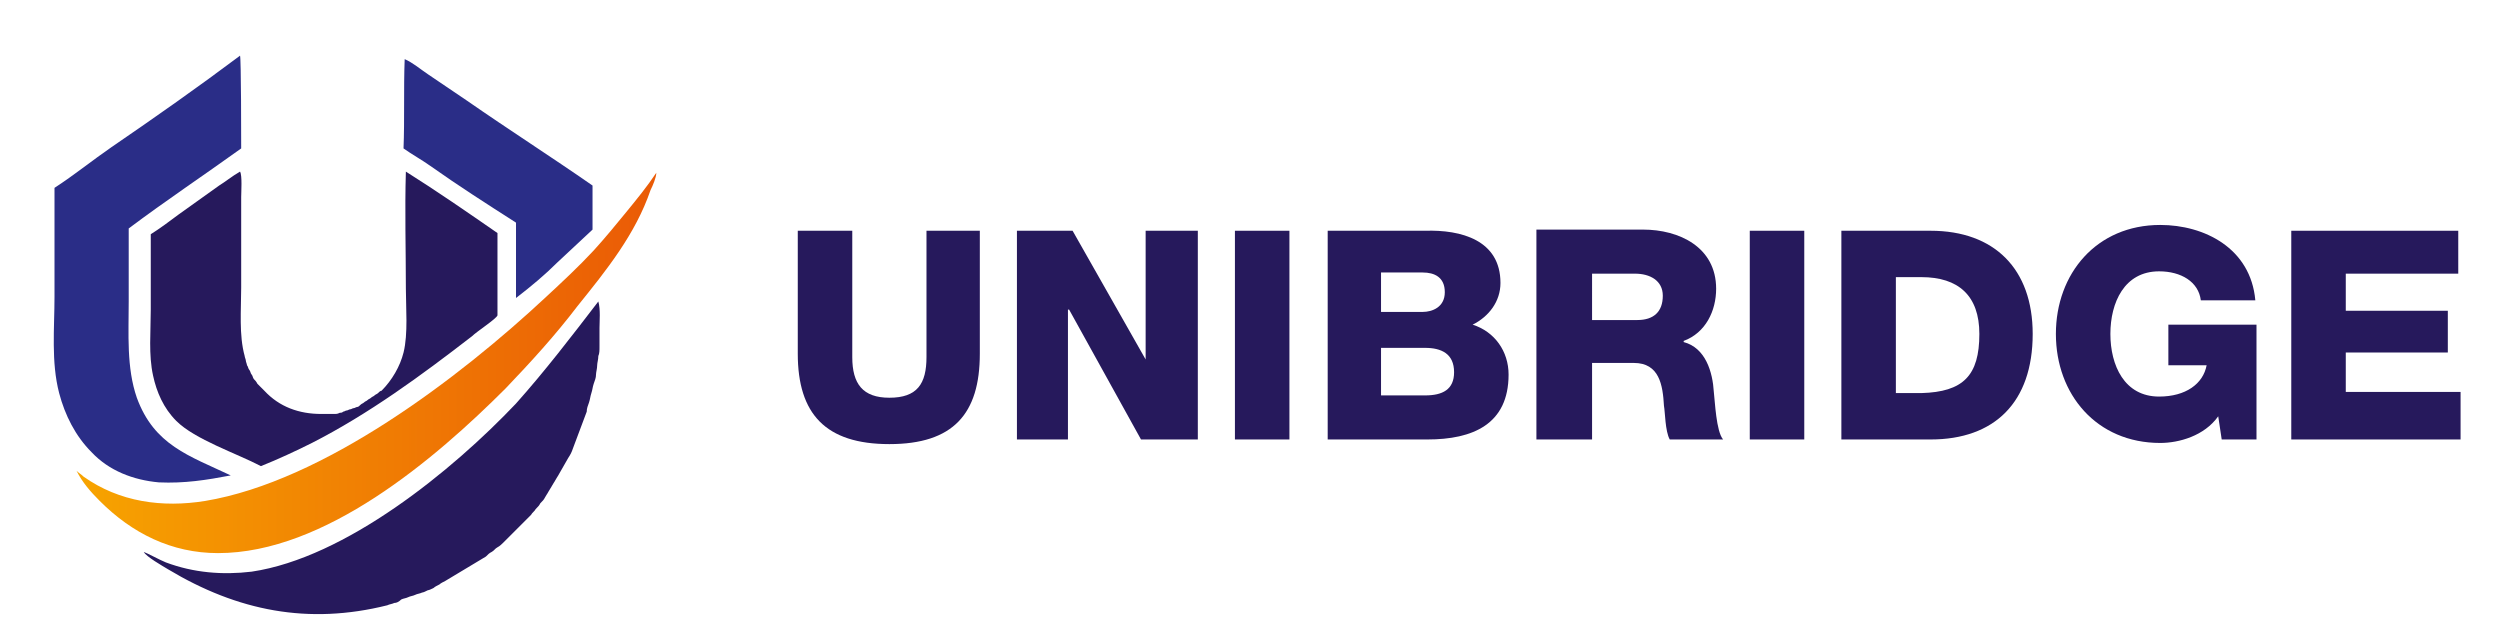 <?xml version="1.0" encoding="utf-8"?>
<!-- Generator: Adobe Illustrator 26.0.2, SVG Export Plug-In . SVG Version: 6.00 Build 0)  -->
<svg version="1.1" id="Слой_1" xmlns="http://www.w3.org/2000/svg" xmlns:xlink="http://www.w3.org/1999/xlink" x="0px" y="0px"
	 viewBox="0 0 215.6 54.7" style="enable-background:new 0 0 215.6 54.7;" xml:space="preserve">
<style type="text/css">
	.st0{fill:#2A2D87;}
	
		.st1{clip-path:url(#SVGID_00000173840804919904814410000010626358161700570000_);fill:url(#SVGID_00000039842501150915817070000010770225322149049781_);}
	.st2{fill:#26195C;}
</style>
<path class="st0" d="M34.9,5.1c0.7,0.3,1.4,0.9,2,1.3l3.4,2.3c3.6,2.5,7.2,4.8,10.8,7.3l0,3.8l-3,2.8c-1.1,1.1-2.3,2.1-3.6,3.1
	c0-2.2,0-4.3,0-6.5c-2.5-1.6-5-3.2-7.4-4.9c-0.7-0.5-1.6-1-2.3-1.5C34.9,10.3,34.8,7.7,34.9,5.1"/>
<g>
	<defs>
		<path id="SVGID_1_" d="M56.6,14.9c0,0.4-0.3,1.1-0.5,1.5c-1.3,3.8-3.8,6.9-6.3,10c-1.9,2.5-4,4.8-6.2,7.1
			C37.5,39.6,28,47.7,18.8,47.7c-4,0-7.4-1.7-10.2-4.5c-0.8-0.8-1.5-1.6-2-2.6c0.2,0.2,0.4,0.3,0.6,0.5c3.1,2.2,6.8,2.7,10.5,2.1
			c10.2-1.7,21.9-10.6,29.4-17.6c1.4-1.3,2.8-2.6,4.1-4c1-1.1,1.9-2.2,2.8-3.3C54.9,17.2,55.8,16.1,56.6,14.9"/>
	</defs>
	<clipPath id="SVGID_00000011005319963084218650000001318920243157023139_">
		<use xlink:href="#SVGID_1_"  style="overflow:visible;"/>
	</clipPath>
	
		<linearGradient id="SVGID_00000134233170964404122650000012291968460101019296_" gradientUnits="userSpaceOnUse" x1="6.582" y1="31.301" x2="56.608" y2="31.301">
		<stop  offset="0" style="stop-color:#F7A400"/>
		<stop  offset="1" style="stop-color:#EA5A06"/>
	</linearGradient>
	
		<rect x="6.6" y="14.9" style="clip-path:url(#SVGID_00000011005319963084218650000001318920243157023139_);fill:url(#SVGID_00000134233170964404122650000012291968460101019296_);" width="50" height="32.9"/>
</g>
<path class="st2" d="M51.6,26C51.6,26,51.6,26.1,51.6,26c0.2,0.7,0.1,1.7,0.1,2.3c0,0.3,0,0.6,0,0.8c0,0.3,0,0.6,0,0.8
	c0,0.3,0,0.6-0.1,0.8c0,0.3-0.1,0.6-0.1,0.8c0,0.3-0.1,0.6-0.1,0.8c0,0.3-0.1,0.5-0.2,0.8c-0.1,0.3-0.1,0.5-0.2,0.8
	c-0.1,0.3-0.1,0.5-0.2,0.8c-0.1,0.3-0.2,0.5-0.2,0.8c-0.1,0.3-0.2,0.5-0.3,0.8c-0.1,0.3-0.2,0.5-0.3,0.8c-0.1,0.3-0.2,0.5-0.3,0.8
	c-0.1,0.3-0.2,0.5-0.3,0.8c-0.1,0.3-0.2,0.5-0.4,0.8c-0.1,0.2-0.3,0.5-0.4,0.7c-0.1,0.2-0.3,0.5-0.4,0.7c-0.1,0.2-0.2,0.3-0.3,0.5
	c-0.1,0.2-0.2,0.3-0.3,0.5c-0.1,0.2-0.2,0.3-0.3,0.5c-0.1,0.2-0.2,0.3-0.3,0.5c-0.1,0.2-0.2,0.3-0.4,0.5c-0.1,0.2-0.2,0.3-0.4,0.5
	c-0.1,0.2-0.3,0.3-0.4,0.5c-0.1,0.1-0.3,0.3-0.4,0.4c-0.1,0.1-0.3,0.3-0.4,0.4c-0.1,0.1-0.3,0.3-0.4,0.4c-0.1,0.1-0.3,0.3-0.4,0.4
	c-0.1,0.1-0.3,0.3-0.4,0.4c-0.1,0.1-0.3,0.3-0.4,0.4c-0.1,0.1-0.3,0.3-0.5,0.4c-0.2,0.1-0.3,0.3-0.5,0.4c-0.2,0.1-0.3,0.2-0.5,0.4
	c-0.2,0.1-0.3,0.2-0.5,0.3c-0.2,0.1-0.3,0.2-0.5,0.3c-0.2,0.1-0.3,0.2-0.5,0.3c-0.2,0.1-0.3,0.2-0.5,0.3c-0.2,0.1-0.3,0.2-0.5,0.3
	c-0.2,0.1-0.3,0.2-0.5,0.3c-0.2,0.1-0.3,0.2-0.5,0.3c-0.2,0.1-0.4,0.2-0.5,0.3c-0.2,0.1-0.4,0.2-0.5,0.3c-0.2,0.1-0.4,0.2-0.5,0.2
	c-0.2,0.1-0.4,0.2-0.5,0.2c-0.2,0.1-0.4,0.1-0.6,0.2c-0.2,0.1-0.4,0.1-0.6,0.2c-0.2,0.1-0.4,0.1-0.6,0.2C34.4,51.9,34.2,52,34,52
	c-0.2,0.1-0.4,0.1-0.6,0.2c-6.8,1.7-12.9,0.5-18.9-3.1c-0.5-0.3-1.9-1.1-2.1-1.5c0.3,0.1,1.4,0.7,1.9,0.9c2.4,0.9,4.9,1.1,7.4,0.8
	c8.1-1.2,17.3-8.7,22.8-14.5C47,32,49.3,29,51.6,26"/>
<path class="st0" d="M20.7,4.8C20.7,4.8,20.7,4.8,20.7,4.8c0.1,0.2,0.1,7.3,0.1,8c-3.2,2.3-6.5,4.5-9.7,6.9l0,6.3
	c0,2.8-0.2,5.7,0.7,8.3c1.5,4.1,4.5,5,8.1,6.7c-2.1,0.4-4,0.7-6.2,0.6c-2.2-0.2-4.3-1-5.8-2.6c-1.4-1.4-2.3-3.2-2.8-5.1
	c-0.7-2.7-0.4-5.6-0.4-8.3l0-9.4c1.7-1.1,3.3-2.4,4.9-3.5C13.4,10.1,17.1,7.5,20.7,4.8"/>
<path class="st2" d="M20.7,14.8c0.2,0.3,0.1,1.8,0.1,2.2l0,7.8c0,1.9-0.2,4.1,0.3,5.9c0,0.1,0.1,0.3,0.1,0.4c0,0.1,0.1,0.3,0.1,0.4
	c0.1,0.1,0.1,0.3,0.2,0.4c0.1,0.1,0.1,0.3,0.2,0.4c0.1,0.1,0.1,0.3,0.2,0.4c0.1,0.1,0.2,0.2,0.3,0.4c0.1,0.1,0.2,0.2,0.3,0.3
	c0.1,0.1,0.2,0.2,0.3,0.3c1.3,1.4,3,2,4.9,2c0.1,0,0.2,0,0.4,0c0.1,0,0.2,0,0.4,0c0.1,0,0.2,0,0.4,0c0.1,0,0.2,0,0.4-0.1
	c0.1,0,0.2,0,0.3-0.1c0.1,0,0.2-0.1,0.3-0.1c0.1,0,0.2-0.1,0.3-0.1c0.1,0,0.2-0.1,0.3-0.1c0.1,0,0.2-0.1,0.3-0.1
	c0.1,0,0.2-0.1,0.3-0.2c0.1-0.1,0.2-0.1,0.3-0.2c0.1-0.1,0.2-0.1,0.3-0.2c0.1-0.1,0.2-0.1,0.3-0.2c0.1-0.1,0.2-0.1,0.3-0.2
	c0.1-0.1,0.2-0.1,0.3-0.2c0.1-0.1,0.2-0.2,0.3-0.2c0.9-0.9,1.6-2.1,1.9-3.3c0.4-1.6,0.2-3.9,0.2-5.5c0-3.4-0.1-6.7,0-10.1
	c2.7,1.7,5.3,3.5,7.9,5.3l0,7.1c-0.1,0.3-1.8,1.4-2.2,1.8c-4.4,3.4-8.9,6.7-13.8,9.2c-1.4,0.7-2.9,1.4-4.4,2
	c-2.1-1.1-5.7-2.3-7.3-3.9c-1.1-1.1-1.7-2.5-2-3.9c-0.4-1.8-0.2-3.8-0.2-5.7l0-6.5c0.8-0.5,1.6-1.1,2.4-1.7l3.5-2.5
	C19.4,15.7,20,15.2,20.7,14.8"/>
<path class="st2" d="M84.6,19.9h-4.7v10.9c0,2.3-0.8,3.5-3.2,3.5c-2.3,0-3.2-1.2-3.2-3.5V19.9h-4.7v10.6c0,5.2,2.4,7.8,7.9,7.8
	c5.5,0,7.8-2.6,7.8-7.8V19.9z"/>
<polygon class="st2" points="87.7,37.9 92.1,37.9 92.1,26.7 92.2,26.7 98.4,37.9 103.3,37.9 103.3,19.9 98.8,19.9 98.8,31 98.8,31 
	92.5,19.9 87.7,19.9 "/>
<rect x="106.5" y="19.9" class="st2" width="4.7" height="18"/>
<path class="st2" d="M119.1,30h3.8c1.4,0,2.5,0.5,2.5,2.1c0,1.5-1,2-2.5,2h-3.8V30z M114.4,37.9h8.7c3.9,0,7-1.3,7-5.6
	c0-2-1.2-3.7-3.1-4.3c1.4-0.7,2.4-2,2.4-3.6c0-3.7-3.4-4.6-6.5-4.5h-8.4V37.9z M119.1,23.5h3.6c1,0,1.9,0.4,1.9,1.7
	c0,1.3-1.1,1.7-1.9,1.7h-3.6V23.5z"/>
<path class="st2" d="M132.6,37.9h4.7v-6.6h3.6c2.2,0,2.5,1.9,2.6,3.7c0.1,0.5,0.1,2.2,0.5,2.9h4.6c-0.6-0.7-0.7-3.3-0.8-4.1
	c-0.1-1.7-0.7-3.8-2.6-4.3v-0.1c1.9-0.7,2.8-2.6,2.8-4.5c0-3.6-3.2-5.1-6.3-5.1h-9.2V37.9z M137.3,23.6h3.7c1.3,0,2.4,0.6,2.4,1.9
	c0,1.4-0.8,2.1-2.2,2.1h-3.9V23.6z"/>
<rect x="150.9" y="19.9" class="st2" width="4.7" height="18"/>
<path class="st2" d="M158.8,37.9h7.7c5.5,0,8.8-3.2,8.8-9.1c0-5.6-3.3-8.9-8.8-8.9h-7.7V37.9z M163.5,23.9h2.2c3.2,0,5,1.6,5,4.9
	c0,3.6-1.4,5-5,5.1h-2.2V23.9z"/>
<path class="st2" d="M194.6,28H187v3.5h3.3c-0.3,1.6-1.8,2.7-4.1,2.7c-3,0-4.2-2.7-4.2-5.4c0-2.7,1.2-5.4,4.2-5.4
	c1.9,0,3.4,0.9,3.6,2.5h4.7c-0.4-4.5-4.4-6.5-8.2-6.5c-5.5,0-9,4.2-9,9.4c0,5.2,3.5,9.4,9,9.4c1.6,0,3.8-0.6,5-2.3l0.3,2h3V28z"/>
<polygon class="st2" points="197.6,37.9 212.2,37.9 212.2,33.8 202.3,33.8 202.3,30.4 211.1,30.4 211.1,26.8 202.3,26.8 202.3,23.6 
	212,23.6 212,19.9 197.6,19.9 "/>
</svg>
